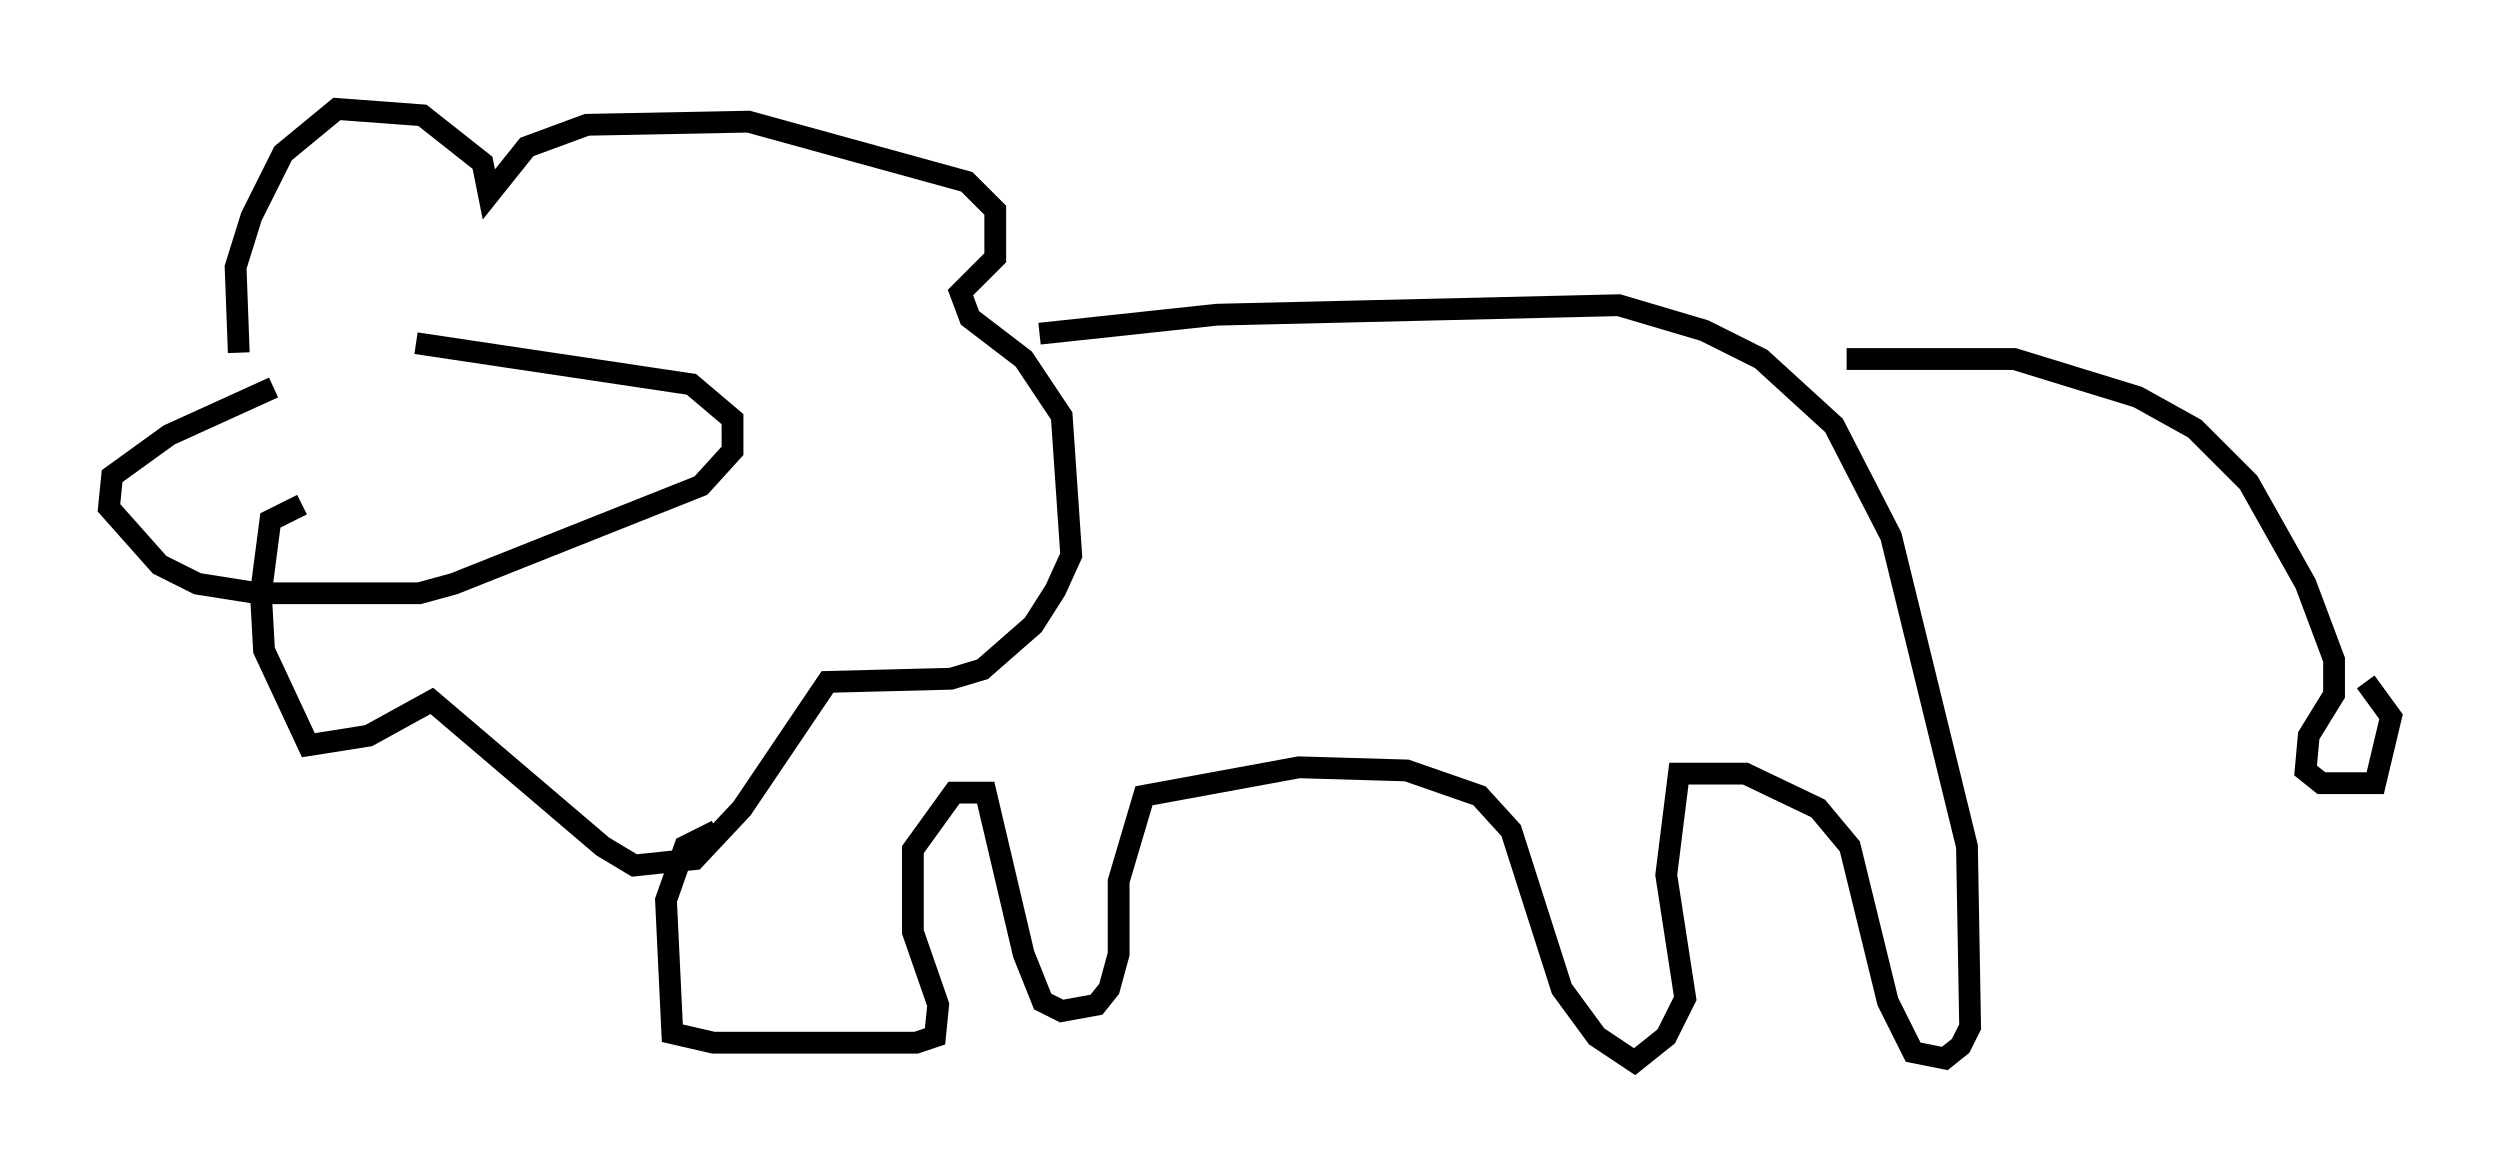 <?xml version="1.0" encoding="utf-8" ?>
<svg baseProfile="full" height="53.721" version="1.1" width="114.726" xmlns="http://www.w3.org/2000/svg" xmlns:ev="http://www.w3.org/2001/xml-events" xmlns:xlink="http://www.w3.org/1999/xlink"><defs /><rect fill="white" height="53.721" width="114.726" x="0" y="0" /><path d="M24.318, 15.894 m-11.765, 1.888 l-4.793, 2.179 -2.615, 1.888 l-0.145, 1.453 2.324, 2.615 l1.743, 0.872 2.76, 0.436 l7.408, 0.0 1.598, -0.436 l11.33, -4.503 1.453, -1.598 l0.0, -1.453 -1.888, -1.598 l-12.637, -1.888 m-8.134, 0.436 l-0.145, -3.922 0.726, -2.324 l1.453, -2.905 2.469, -2.034 l3.922, 0.291 2.76, 2.179 l0.291, 1.453 1.743, -2.179 l2.76, -1.017 7.408, -0.145 l10.022, 2.76 1.307, 1.307 l0.0, 2.179 -1.598, 1.598 l0.436, 1.162 2.469, 1.888 l1.743, 2.615 0.436, 6.391 l-0.726, 1.598 -1.017, 1.598 l-2.324, 2.034 -1.453, 0.436 l-5.665, 0.145 -3.922, 5.81 l-2.179, 2.324 -2.76, 0.291 l-1.453, -0.872 -7.844, -6.682 l-2.905, 1.598 -2.76, 0.436 l-2.034, -4.358 -0.145, -2.615 l0.436, -3.341 1.453, -0.726 m33.844, -7.844 l8.134, -0.872 18.447, -0.436 l3.922, 1.162 2.615, 1.307 l3.341, 3.05 2.615, 5.084 l3.486, 14.235 0.145, 8.279 l-0.436, 0.872 -0.726, 0.581 l-1.453, -0.291 -1.162, -2.324 l-1.743, -7.117 -1.453, -1.743 l-3.341, -1.598 -3.05, 0.0 l-0.581, 4.648 0.872, 5.665 l-0.872, 1.743 -1.453, 1.162 l-1.743, -1.162 -1.598, -2.179 l-2.324, -7.263 -1.453, -1.598 l-3.341, -1.162 -4.939, -0.145 l-7.117, 1.307 -1.162, 3.922 l0.0, 3.341 -0.436, 1.598 l-0.581, 0.726 -1.598, 0.291 l-0.872, -0.436 -0.872, -2.179 l-1.743, -7.408 -1.453, 0.0 l-1.888, 2.615 0.0, 3.777 l1.162, 3.341 -0.145, 1.453 l-0.872, 0.291 -9.296, 0.0 l-1.888, -0.436 -0.291, -6.101 l0.872, -2.469 1.453, -0.726 m51.855, -21.642 l7.698, 0.0 5.665, 1.743 l2.615, 1.453 2.469, 2.469 l2.615, 4.648 1.307, 3.486 l0.0, 1.598 -1.162, 1.888 l-0.145, 1.598 0.726, 0.581 l2.469, 0.0 0.726, -3.05 l-1.162, -1.598 " fill="none" stroke="black" stroke-width="1" /></svg>